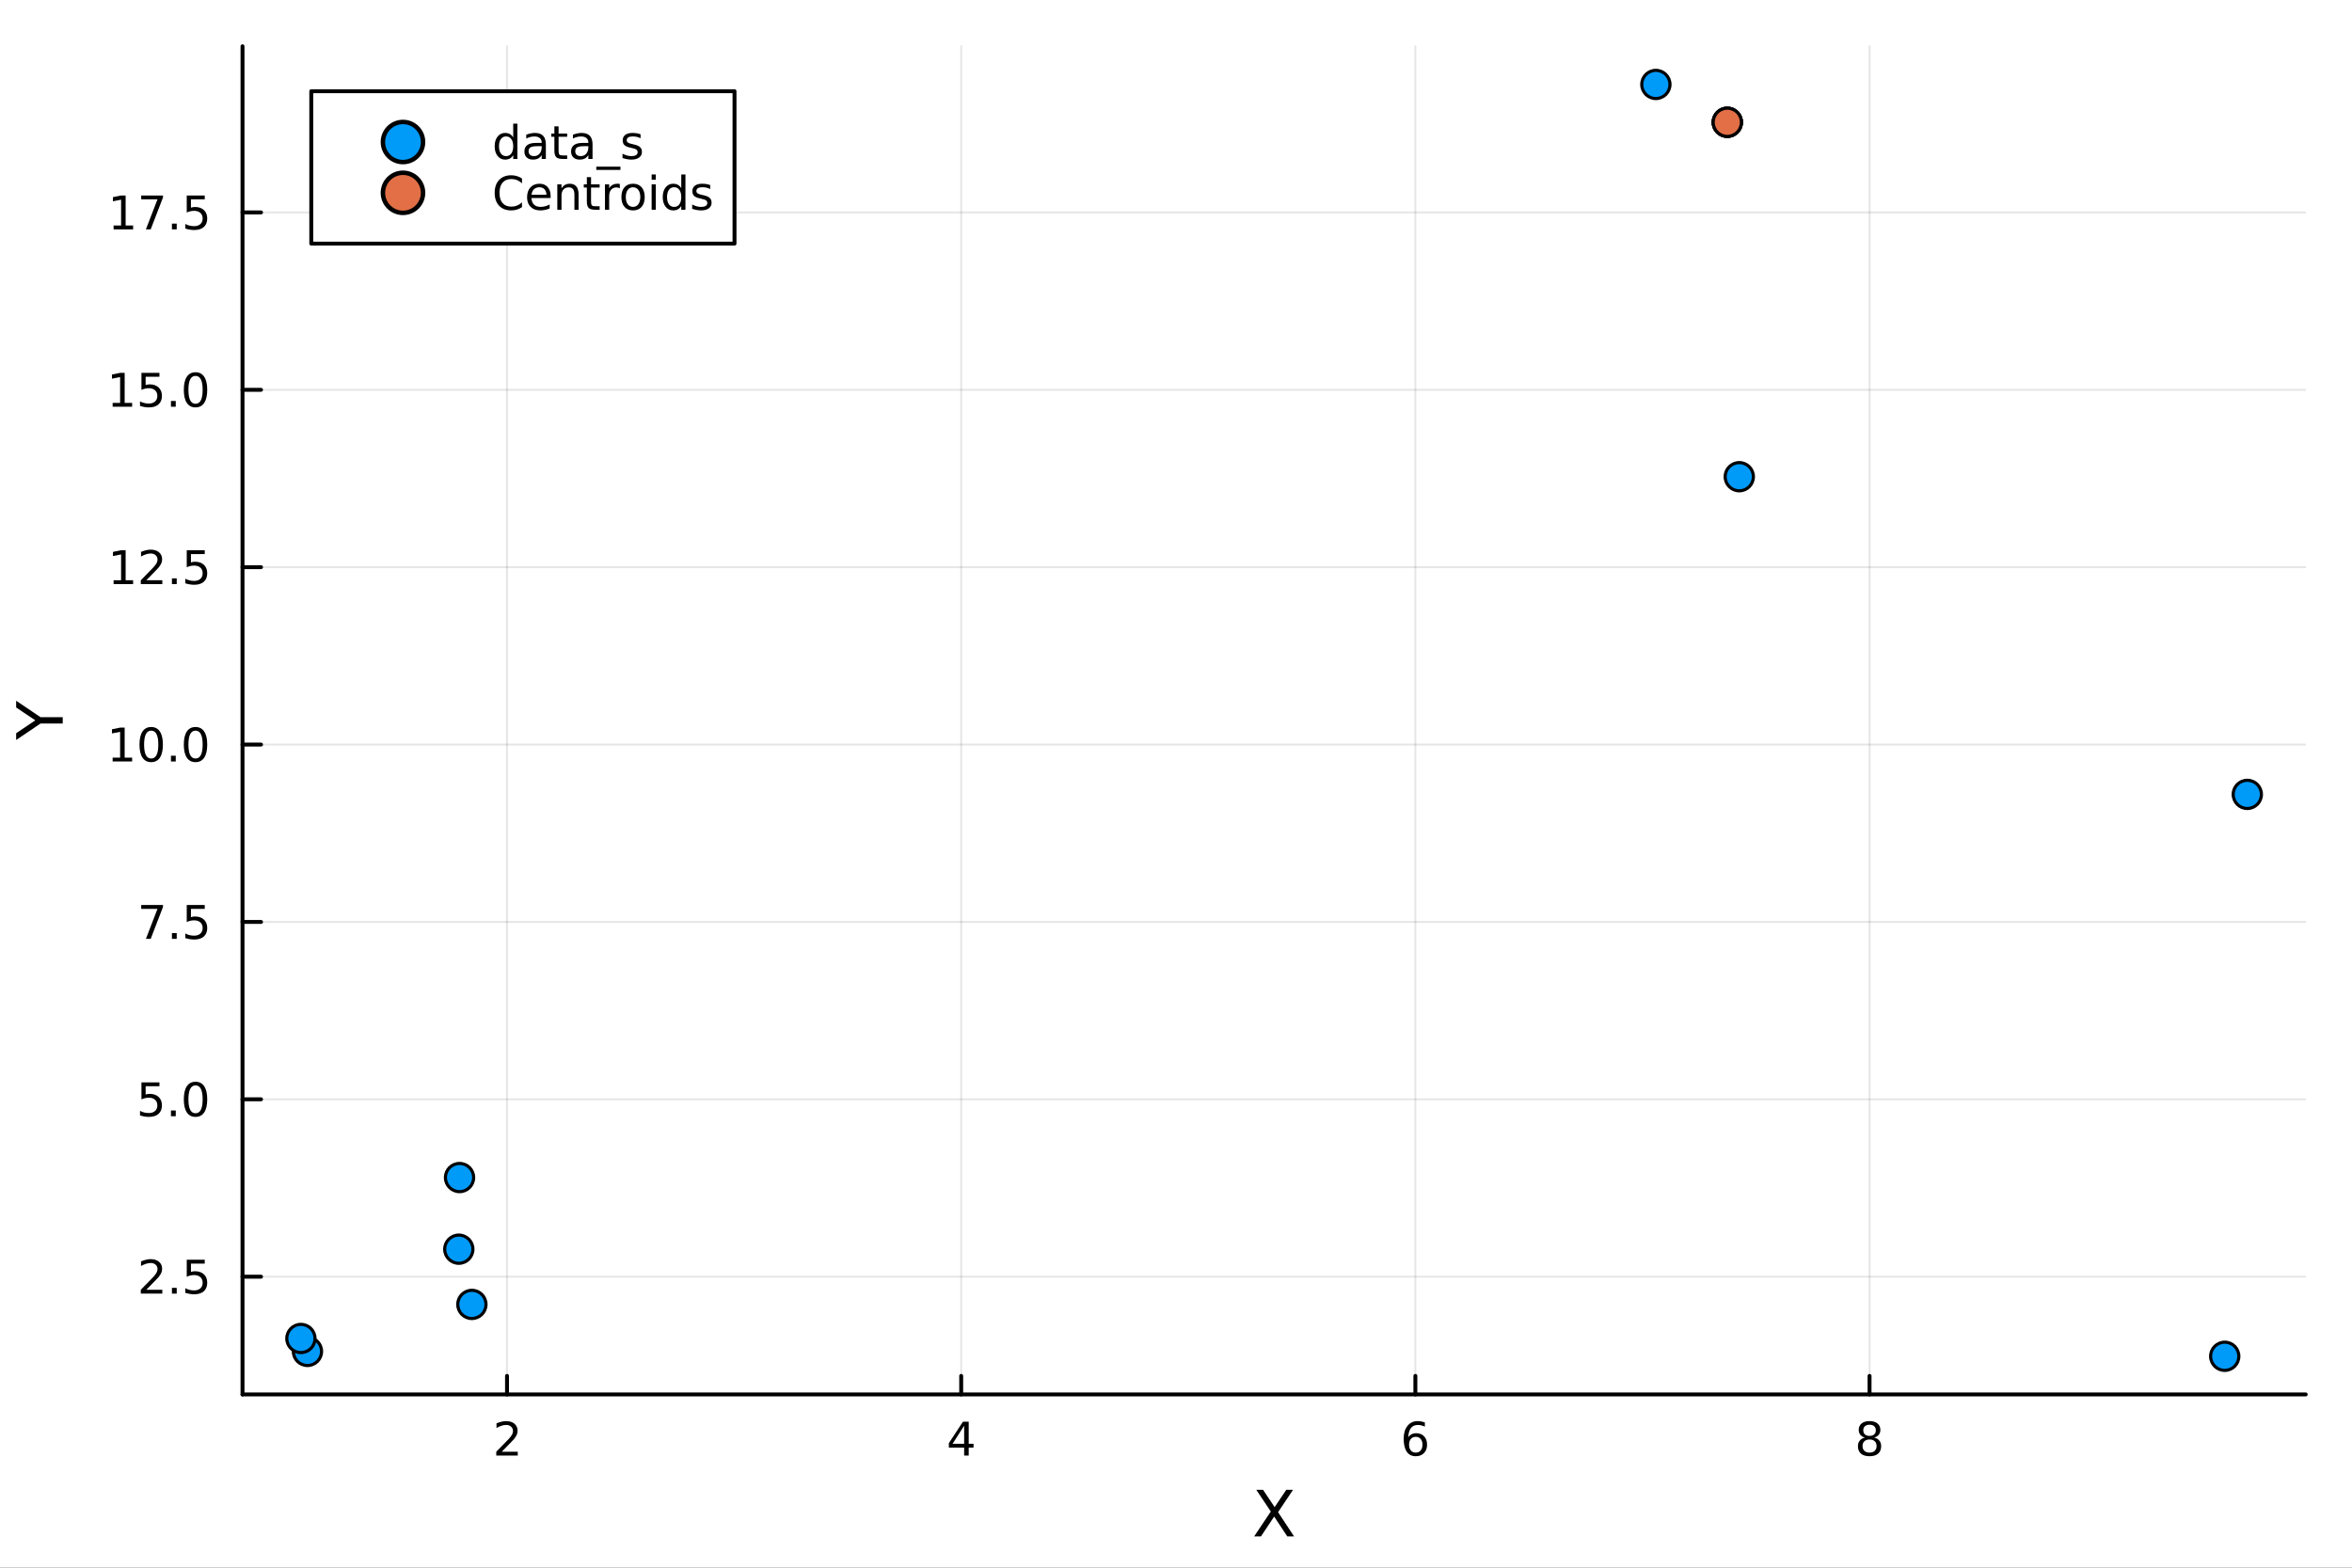 <?xml version="1.0" encoding="utf-8"?>
<svg xmlns="http://www.w3.org/2000/svg" xmlns:xlink="http://www.w3.org/1999/xlink" width="600" height="400" viewBox="0 0 2400 1600">
<rect x="0" y="0" width="2400" height="1600" fill="#333333" stroke="none"/>
<defs>
  <clipPath id="clip570">
    <rect x="0" y="0" width="2400" height="1600"/>
  </clipPath>
</defs>
<path clip-path="url(#clip570)" d="M0 1600 L2400 1600 L2400 0 L0 0  Z" fill="#ffffff" fill-rule="evenodd" fill-opacity="1"/>
<defs>
  <clipPath id="clip571">
    <rect x="480" y="0" width="1681" height="1600"/>
  </clipPath>
</defs>
<path clip-path="url(#clip570)" d="M247.459 1423.18 L2352.76 1423.18 L2352.76 47.244 L247.459 47.244  Z" fill="#ffffff" fill-rule="evenodd" fill-opacity="1"/>
<defs>
  <clipPath id="clip572">
    <rect x="247" y="47" width="2106" height="1377"/>
  </clipPath>
</defs>
<polyline clip-path="url(#clip572)" style="stroke:#000000; stroke-linecap:round; stroke-linejoin:round; stroke-width:2; stroke-opacity:0.1; fill:none" points="517.37,1423.18 517.37,47.244 "/>
<polyline clip-path="url(#clip572)" style="stroke:#000000; stroke-linecap:round; stroke-linejoin:round; stroke-width:2; stroke-opacity:0.1; fill:none" points="980.813,1423.18 980.813,47.244 "/>
<polyline clip-path="url(#clip572)" style="stroke:#000000; stroke-linecap:round; stroke-linejoin:round; stroke-width:2; stroke-opacity:0.1; fill:none" points="1444.26,1423.18 1444.26,47.244 "/>
<polyline clip-path="url(#clip572)" style="stroke:#000000; stroke-linecap:round; stroke-linejoin:round; stroke-width:2; stroke-opacity:0.1; fill:none" points="1907.7,1423.18 1907.7,47.244 "/>
<polyline clip-path="url(#clip570)" style="stroke:#000000; stroke-linecap:round; stroke-linejoin:round; stroke-width:4; stroke-opacity:1; fill:none" points="247.459,1423.18 2352.76,1423.18 "/>
<polyline clip-path="url(#clip570)" style="stroke:#000000; stroke-linecap:round; stroke-linejoin:round; stroke-width:4; stroke-opacity:1; fill:none" points="517.37,1423.18 517.37,1404.28 "/>
<polyline clip-path="url(#clip570)" style="stroke:#000000; stroke-linecap:round; stroke-linejoin:round; stroke-width:4; stroke-opacity:1; fill:none" points="980.813,1423.18 980.813,1404.28 "/>
<polyline clip-path="url(#clip570)" style="stroke:#000000; stroke-linecap:round; stroke-linejoin:round; stroke-width:4; stroke-opacity:1; fill:none" points="1444.26,1423.18 1444.26,1404.28 "/>
<polyline clip-path="url(#clip570)" style="stroke:#000000; stroke-linecap:round; stroke-linejoin:round; stroke-width:4; stroke-opacity:1; fill:none" points="1907.7,1423.18 1907.7,1404.28 "/>
<path clip-path="url(#clip570)" d="M512.023 1481.64 L528.342 1481.64 L528.342 1485.58 L506.398 1485.58 L506.398 1481.64 Q509.06 1478.89 513.643 1474.26 Q518.25 1469.61 519.43 1468.27 Q521.675 1465.74 522.555 1464.01 Q523.458 1462.25 523.458 1460.56 Q523.458 1457.8 521.513 1456.07 Q519.592 1454.33 516.49 1454.33 Q514.291 1454.33 511.838 1455.09 Q509.407 1455.86 506.629 1457.41 L506.629 1452.69 Q509.453 1451.55 511.907 1450.97 Q514.361 1450.39 516.398 1450.39 Q521.768 1450.39 524.962 1453.08 Q528.157 1455.77 528.157 1460.26 Q528.157 1462.39 527.347 1464.31 Q526.56 1466.2 524.453 1468.8 Q523.875 1469.47 520.773 1472.69 Q517.671 1475.88 512.023 1481.64 Z" fill="#000000" fill-rule="nonzero" fill-opacity="1" /><path clip-path="url(#clip570)" d="M983.822 1455.09 L972.017 1473.54 L983.822 1473.54 L983.822 1455.09 M982.595 1451.02 L988.475 1451.02 L988.475 1473.54 L993.406 1473.54 L993.406 1477.43 L988.475 1477.43 L988.475 1485.58 L983.822 1485.58 L983.822 1477.43 L968.22 1477.43 L968.22 1472.92 L982.595 1451.02 Z" fill="#000000" fill-rule="nonzero" fill-opacity="1" /><path clip-path="url(#clip570)" d="M1444.66 1466.44 Q1441.51 1466.44 1439.66 1468.59 Q1437.83 1470.74 1437.83 1474.49 Q1437.83 1478.22 1439.66 1480.39 Q1441.51 1482.55 1444.66 1482.55 Q1447.81 1482.55 1449.64 1480.39 Q1451.49 1478.22 1451.49 1474.49 Q1451.49 1470.74 1449.64 1468.59 Q1447.81 1466.44 1444.66 1466.44 M1453.94 1451.78 L1453.94 1456.04 Q1452.18 1455.21 1450.38 1454.77 Q1448.6 1454.33 1446.84 1454.33 Q1442.21 1454.33 1439.75 1457.45 Q1437.32 1460.58 1436.98 1466.9 Q1438.34 1464.89 1440.4 1463.82 Q1442.46 1462.73 1444.94 1462.73 Q1450.15 1462.73 1453.16 1465.9 Q1456.19 1469.05 1456.19 1474.49 Q1456.19 1479.82 1453.04 1483.03 Q1449.89 1486.25 1444.66 1486.25 Q1438.67 1486.25 1435.49 1481.67 Q1432.32 1477.06 1432.32 1468.33 Q1432.32 1460.14 1436.21 1455.28 Q1440.1 1450.39 1446.65 1450.39 Q1448.41 1450.39 1450.19 1450.74 Q1452 1451.09 1453.94 1451.78 Z" fill="#000000" fill-rule="nonzero" fill-opacity="1" /><path clip-path="url(#clip570)" d="M1907.7 1469.17 Q1904.37 1469.17 1902.44 1470.95 Q1900.55 1472.73 1900.55 1475.86 Q1900.55 1478.98 1902.44 1480.77 Q1904.37 1482.55 1907.7 1482.55 Q1911.03 1482.55 1912.95 1480.77 Q1914.88 1478.96 1914.88 1475.86 Q1914.88 1472.73 1912.95 1470.95 Q1911.06 1469.17 1907.7 1469.17 M1903.02 1467.18 Q1900.01 1466.44 1898.32 1464.38 Q1896.66 1462.32 1896.66 1459.35 Q1896.66 1455.21 1899.6 1452.8 Q1902.56 1450.39 1907.7 1450.39 Q1912.86 1450.39 1915.8 1452.8 Q1918.74 1455.21 1918.74 1459.35 Q1918.74 1462.32 1917.05 1464.38 Q1915.38 1466.44 1912.4 1467.18 Q1915.78 1467.96 1917.65 1470.26 Q1919.55 1472.55 1919.55 1475.86 Q1919.55 1480.88 1916.47 1483.57 Q1913.42 1486.25 1907.7 1486.25 Q1901.98 1486.25 1898.9 1483.57 Q1895.85 1480.88 1895.85 1475.86 Q1895.85 1472.55 1897.75 1470.26 Q1899.64 1467.96 1903.02 1467.18 M1901.31 1459.79 Q1901.31 1462.48 1902.98 1463.98 Q1904.67 1465.49 1907.7 1465.49 Q1910.71 1465.49 1912.4 1463.98 Q1914.11 1462.48 1914.11 1459.79 Q1914.11 1457.11 1912.4 1455.6 Q1910.71 1454.1 1907.7 1454.1 Q1904.67 1454.1 1902.98 1455.6 Q1901.31 1457.11 1901.31 1459.79 Z" fill="#000000" fill-rule="nonzero" fill-opacity="1" /><path clip-path="url(#clip570)" d="M1281.93 1520.52 L1288.84 1520.52 L1300.65 1538.19 L1312.52 1520.52 L1319.43 1520.52 L1304.15 1543.34 L1320.45 1568.04 L1313.54 1568.04 L1300.17 1547.83 L1286.71 1568.04 L1279.77 1568.04 L1296.73 1542.68 L1281.93 1520.52 Z" fill="#000000" fill-rule="nonzero" fill-opacity="1" /><polyline clip-path="url(#clip572)" style="stroke:#000000; stroke-linecap:round; stroke-linejoin:round; stroke-width:2; stroke-opacity:0.1; fill:none" points="247.459,1303 2352.76,1303 "/>
<polyline clip-path="url(#clip572)" style="stroke:#000000; stroke-linecap:round; stroke-linejoin:round; stroke-width:2; stroke-opacity:0.1; fill:none" points="247.459,1121.96 2352.76,1121.96 "/>
<polyline clip-path="url(#clip572)" style="stroke:#000000; stroke-linecap:round; stroke-linejoin:round; stroke-width:2; stroke-opacity:0.1; fill:none" points="247.459,940.934 2352.76,940.934 "/>
<polyline clip-path="url(#clip572)" style="stroke:#000000; stroke-linecap:round; stroke-linejoin:round; stroke-width:2; stroke-opacity:0.1; fill:none" points="247.459,759.904 2352.76,759.904 "/>
<polyline clip-path="url(#clip572)" style="stroke:#000000; stroke-linecap:round; stroke-linejoin:round; stroke-width:2; stroke-opacity:0.1; fill:none" points="247.459,578.873 2352.76,578.873 "/>
<polyline clip-path="url(#clip572)" style="stroke:#000000; stroke-linecap:round; stroke-linejoin:round; stroke-width:2; stroke-opacity:0.1; fill:none" points="247.459,397.842 2352.76,397.842 "/>
<polyline clip-path="url(#clip572)" style="stroke:#000000; stroke-linecap:round; stroke-linejoin:round; stroke-width:2; stroke-opacity:0.1; fill:none" points="247.459,216.812 2352.76,216.812 "/>
<polyline clip-path="url(#clip570)" style="stroke:#000000; stroke-linecap:round; stroke-linejoin:round; stroke-width:4; stroke-opacity:1; fill:none" points="247.459,1423.18 247.459,47.244 "/>
<polyline clip-path="url(#clip570)" style="stroke:#000000; stroke-linecap:round; stroke-linejoin:round; stroke-width:4; stroke-opacity:1; fill:none" points="247.459,1303 266.356,1303 "/>
<polyline clip-path="url(#clip570)" style="stroke:#000000; stroke-linecap:round; stroke-linejoin:round; stroke-width:4; stroke-opacity:1; fill:none" points="247.459,1121.96 266.356,1121.96 "/>
<polyline clip-path="url(#clip570)" style="stroke:#000000; stroke-linecap:round; stroke-linejoin:round; stroke-width:4; stroke-opacity:1; fill:none" points="247.459,940.934 266.356,940.934 "/>
<polyline clip-path="url(#clip570)" style="stroke:#000000; stroke-linecap:round; stroke-linejoin:round; stroke-width:4; stroke-opacity:1; fill:none" points="247.459,759.904 266.356,759.904 "/>
<polyline clip-path="url(#clip570)" style="stroke:#000000; stroke-linecap:round; stroke-linejoin:round; stroke-width:4; stroke-opacity:1; fill:none" points="247.459,578.873 266.356,578.873 "/>
<polyline clip-path="url(#clip570)" style="stroke:#000000; stroke-linecap:round; stroke-linejoin:round; stroke-width:4; stroke-opacity:1; fill:none" points="247.459,397.842 266.356,397.842 "/>
<polyline clip-path="url(#clip570)" style="stroke:#000000; stroke-linecap:round; stroke-linejoin:round; stroke-width:4; stroke-opacity:1; fill:none" points="247.459,216.812 266.356,216.812 "/>
<path clip-path="url(#clip570)" d="M149.306 1316.34 L165.626 1316.34 L165.626 1320.28 L143.681 1320.28 L143.681 1316.34 Q146.343 1313.59 150.927 1308.96 Q155.533 1304.3 156.714 1302.96 Q158.959 1300.44 159.839 1298.7 Q160.741 1296.94 160.741 1295.25 Q160.741 1292.5 158.797 1290.76 Q156.876 1289.03 153.774 1289.03 Q151.575 1289.03 149.121 1289.79 Q146.691 1290.55 143.913 1292.1 L143.913 1287.38 Q146.737 1286.25 149.191 1285.67 Q151.644 1285.09 153.681 1285.09 Q159.052 1285.09 162.246 1287.78 Q165.44 1290.46 165.44 1294.95 Q165.44 1297.08 164.63 1299 Q163.843 1300.9 161.737 1303.49 Q161.158 1304.16 158.056 1307.38 Q154.954 1310.58 149.306 1316.34 Z" fill="#000000" fill-rule="nonzero" fill-opacity="1" /><path clip-path="url(#clip570)" d="M175.44 1314.4 L180.325 1314.4 L180.325 1320.28 L175.44 1320.28 L175.44 1314.4 Z" fill="#000000" fill-rule="nonzero" fill-opacity="1" /><path clip-path="url(#clip570)" d="M190.556 1285.72 L208.912 1285.72 L208.912 1289.65 L194.838 1289.65 L194.838 1298.12 Q195.857 1297.78 196.875 1297.61 Q197.894 1297.43 198.912 1297.43 Q204.699 1297.43 208.079 1300.6 Q211.459 1303.77 211.459 1309.19 Q211.459 1314.77 207.987 1317.87 Q204.514 1320.95 198.195 1320.95 Q196.019 1320.95 193.75 1320.58 Q191.505 1320.21 189.098 1319.47 L189.098 1314.77 Q191.181 1315.9 193.403 1316.46 Q195.625 1317.01 198.102 1317.01 Q202.107 1317.01 204.445 1314.91 Q206.783 1312.8 206.783 1309.19 Q206.783 1305.58 204.445 1303.47 Q202.107 1301.36 198.102 1301.36 Q196.227 1301.36 194.352 1301.78 Q192.5 1302.2 190.556 1303.08 L190.556 1285.72 Z" fill="#000000" fill-rule="nonzero" fill-opacity="1" /><path clip-path="url(#clip570)" d="M144.329 1104.68 L162.686 1104.68 L162.686 1108.62 L148.612 1108.62 L148.612 1117.09 Q149.63 1116.74 150.649 1116.58 Q151.667 1116.4 152.686 1116.4 Q158.473 1116.4 161.852 1119.57 Q165.232 1122.74 165.232 1128.16 Q165.232 1133.74 161.76 1136.84 Q158.288 1139.92 151.968 1139.92 Q149.792 1139.92 147.524 1139.55 Q145.279 1139.18 142.871 1138.43 L142.871 1133.74 Q144.954 1134.87 147.177 1135.43 Q149.399 1135.98 151.876 1135.98 Q155.88 1135.98 158.218 1133.87 Q160.556 1131.77 160.556 1128.16 Q160.556 1124.55 158.218 1122.44 Q155.88 1120.33 151.876 1120.33 Q150.001 1120.33 148.126 1120.75 Q146.274 1121.17 144.329 1122.05 L144.329 1104.68 Z" fill="#000000" fill-rule="nonzero" fill-opacity="1" /><path clip-path="url(#clip570)" d="M174.445 1133.37 L179.329 1133.37 L179.329 1139.24 L174.445 1139.24 L174.445 1133.37 Z" fill="#000000" fill-rule="nonzero" fill-opacity="1" /><path clip-path="url(#clip570)" d="M199.514 1107.76 Q195.903 1107.76 194.075 1111.33 Q192.269 1114.87 192.269 1122 Q192.269 1129.11 194.075 1132.67 Q195.903 1136.21 199.514 1136.21 Q203.149 1136.21 204.954 1132.67 Q206.783 1129.11 206.783 1122 Q206.783 1114.87 204.954 1111.33 Q203.149 1107.76 199.514 1107.76 M199.514 1104.06 Q205.324 1104.06 208.38 1108.67 Q211.459 1113.25 211.459 1122 Q211.459 1130.73 208.38 1135.33 Q205.324 1139.92 199.514 1139.92 Q193.704 1139.92 190.625 1135.33 Q187.57 1130.73 187.57 1122 Q187.57 1113.25 190.625 1108.67 Q193.704 1104.06 199.514 1104.06 Z" fill="#000000" fill-rule="nonzero" fill-opacity="1" /><path clip-path="url(#clip570)" d="M144.098 923.654 L166.32 923.654 L166.32 925.645 L153.774 958.214 L148.89 958.214 L160.695 927.589 L144.098 927.589 L144.098 923.654 Z" fill="#000000" fill-rule="nonzero" fill-opacity="1" /><path clip-path="url(#clip570)" d="M175.44 952.335 L180.325 952.335 L180.325 958.214 L175.44 958.214 L175.44 952.335 Z" fill="#000000" fill-rule="nonzero" fill-opacity="1" /><path clip-path="url(#clip570)" d="M190.556 923.654 L208.912 923.654 L208.912 927.589 L194.838 927.589 L194.838 936.061 Q195.857 935.714 196.875 935.552 Q197.894 935.367 198.912 935.367 Q204.699 935.367 208.079 938.538 Q211.459 941.71 211.459 947.126 Q211.459 952.705 207.987 955.807 Q204.514 958.885 198.195 958.885 Q196.019 958.885 193.75 958.515 Q191.505 958.145 189.098 957.404 L189.098 952.705 Q191.181 953.839 193.403 954.395 Q195.625 954.95 198.102 954.95 Q202.107 954.95 204.445 952.844 Q206.783 950.737 206.783 947.126 Q206.783 943.515 204.445 941.409 Q202.107 939.302 198.102 939.302 Q196.227 939.302 194.352 939.719 Q192.5 940.136 190.556 941.015 L190.556 923.654 Z" fill="#000000" fill-rule="nonzero" fill-opacity="1" /><path clip-path="url(#clip570)" d="M114.931 773.248 L122.57 773.248 L122.57 746.883 L114.26 748.549 L114.26 744.29 L122.524 742.624 L127.2 742.624 L127.2 773.248 L134.839 773.248 L134.839 777.184 L114.931 777.184 L114.931 773.248 Z" fill="#000000" fill-rule="nonzero" fill-opacity="1" /><path clip-path="url(#clip570)" d="M154.283 745.702 Q150.672 745.702 148.843 749.267 Q147.038 752.809 147.038 759.938 Q147.038 767.045 148.843 770.609 Q150.672 774.151 154.283 774.151 Q157.917 774.151 159.723 770.609 Q161.552 767.045 161.552 759.938 Q161.552 752.809 159.723 749.267 Q157.917 745.702 154.283 745.702 M154.283 741.999 Q160.093 741.999 163.149 746.605 Q166.227 751.188 166.227 759.938 Q166.227 768.665 163.149 773.271 Q160.093 777.855 154.283 777.855 Q148.473 777.855 145.394 773.271 Q142.339 768.665 142.339 759.938 Q142.339 751.188 145.394 746.605 Q148.473 741.999 154.283 741.999 Z" fill="#000000" fill-rule="nonzero" fill-opacity="1" /><path clip-path="url(#clip570)" d="M174.445 771.304 L179.329 771.304 L179.329 777.184 L174.445 777.184 L174.445 771.304 Z" fill="#000000" fill-rule="nonzero" fill-opacity="1" /><path clip-path="url(#clip570)" d="M199.514 745.702 Q195.903 745.702 194.075 749.267 Q192.269 752.809 192.269 759.938 Q192.269 767.045 194.075 770.609 Q195.903 774.151 199.514 774.151 Q203.149 774.151 204.954 770.609 Q206.783 767.045 206.783 759.938 Q206.783 752.809 204.954 749.267 Q203.149 745.702 199.514 745.702 M199.514 741.999 Q205.324 741.999 208.38 746.605 Q211.459 751.188 211.459 759.938 Q211.459 768.665 208.38 773.271 Q205.324 777.855 199.514 777.855 Q193.704 777.855 190.625 773.271 Q187.57 768.665 187.57 759.938 Q187.57 751.188 190.625 746.605 Q193.704 741.999 199.514 741.999 Z" fill="#000000" fill-rule="nonzero" fill-opacity="1" /><path clip-path="url(#clip570)" d="M115.927 592.218 L123.566 592.218 L123.566 565.852 L115.256 567.519 L115.256 563.26 L123.519 561.593 L128.195 561.593 L128.195 592.218 L135.834 592.218 L135.834 596.153 L115.927 596.153 L115.927 592.218 Z" fill="#000000" fill-rule="nonzero" fill-opacity="1" /><path clip-path="url(#clip570)" d="M149.306 592.218 L165.626 592.218 L165.626 596.153 L143.681 596.153 L143.681 592.218 Q146.343 589.463 150.927 584.833 Q155.533 580.181 156.714 578.838 Q158.959 576.315 159.839 574.579 Q160.741 572.82 160.741 571.13 Q160.741 568.375 158.797 566.639 Q156.876 564.903 153.774 564.903 Q151.575 564.903 149.121 565.667 Q146.691 566.431 143.913 567.982 L143.913 563.26 Q146.737 562.125 149.191 561.547 Q151.644 560.968 153.681 560.968 Q159.052 560.968 162.246 563.653 Q165.44 566.338 165.44 570.829 Q165.44 572.959 164.63 574.88 Q163.843 576.778 161.737 579.371 Q161.158 580.042 158.056 583.259 Q154.954 586.454 149.306 592.218 Z" fill="#000000" fill-rule="nonzero" fill-opacity="1" /><path clip-path="url(#clip570)" d="M175.44 590.273 L180.325 590.273 L180.325 596.153 L175.44 596.153 L175.44 590.273 Z" fill="#000000" fill-rule="nonzero" fill-opacity="1" /><path clip-path="url(#clip570)" d="M190.556 561.593 L208.912 561.593 L208.912 565.528 L194.838 565.528 L194.838 574 Q195.857 573.653 196.875 573.491 Q197.894 573.306 198.912 573.306 Q204.699 573.306 208.079 576.477 Q211.459 579.648 211.459 585.065 Q211.459 590.644 207.987 593.745 Q204.514 596.824 198.195 596.824 Q196.019 596.824 193.75 596.454 Q191.505 596.083 189.098 595.343 L189.098 590.644 Q191.181 591.778 193.403 592.333 Q195.625 592.889 198.102 592.889 Q202.107 592.889 204.445 590.783 Q206.783 588.676 206.783 585.065 Q206.783 581.454 204.445 579.347 Q202.107 577.241 198.102 577.241 Q196.227 577.241 194.352 577.658 Q192.5 578.074 190.556 578.954 L190.556 561.593 Z" fill="#000000" fill-rule="nonzero" fill-opacity="1" /><path clip-path="url(#clip570)" d="M114.931 411.187 L122.57 411.187 L122.57 384.821 L114.26 386.488 L114.26 382.229 L122.524 380.562 L127.2 380.562 L127.2 411.187 L134.839 411.187 L134.839 415.122 L114.931 415.122 L114.931 411.187 Z" fill="#000000" fill-rule="nonzero" fill-opacity="1" /><path clip-path="url(#clip570)" d="M144.329 380.562 L162.686 380.562 L162.686 384.497 L148.612 384.497 L148.612 392.97 Q149.63 392.622 150.649 392.46 Q151.667 392.275 152.686 392.275 Q158.473 392.275 161.852 395.446 Q165.232 398.618 165.232 404.034 Q165.232 409.613 161.76 412.715 Q158.288 415.794 151.968 415.794 Q149.792 415.794 147.524 415.423 Q145.279 415.053 142.871 414.312 L142.871 409.613 Q144.954 410.747 147.177 411.303 Q149.399 411.858 151.876 411.858 Q155.88 411.858 158.218 409.752 Q160.556 407.645 160.556 404.034 Q160.556 400.423 158.218 398.317 Q155.88 396.21 151.876 396.21 Q150.001 396.21 148.126 396.627 Q146.274 397.044 144.329 397.923 L144.329 380.562 Z" fill="#000000" fill-rule="nonzero" fill-opacity="1" /><path clip-path="url(#clip570)" d="M174.445 409.243 L179.329 409.243 L179.329 415.122 L174.445 415.122 L174.445 409.243 Z" fill="#000000" fill-rule="nonzero" fill-opacity="1" /><path clip-path="url(#clip570)" d="M199.514 383.641 Q195.903 383.641 194.075 387.206 Q192.269 390.747 192.269 397.877 Q192.269 404.983 194.075 408.548 Q195.903 412.09 199.514 412.09 Q203.149 412.09 204.954 408.548 Q206.783 404.983 206.783 397.877 Q206.783 390.747 204.954 387.206 Q203.149 383.641 199.514 383.641 M199.514 379.937 Q205.324 379.937 208.38 384.544 Q211.459 389.127 211.459 397.877 Q211.459 406.604 208.38 411.21 Q205.324 415.794 199.514 415.794 Q193.704 415.794 190.625 411.21 Q187.57 406.604 187.57 397.877 Q187.57 389.127 190.625 384.544 Q193.704 379.937 199.514 379.937 Z" fill="#000000" fill-rule="nonzero" fill-opacity="1" /><path clip-path="url(#clip570)" d="M115.927 230.156 L123.566 230.156 L123.566 203.791 L115.256 205.457 L115.256 201.198 L123.519 199.532 L128.195 199.532 L128.195 230.156 L135.834 230.156 L135.834 234.092 L115.927 234.092 L115.927 230.156 Z" fill="#000000" fill-rule="nonzero" fill-opacity="1" /><path clip-path="url(#clip570)" d="M144.098 199.532 L166.32 199.532 L166.32 201.522 L153.774 234.092 L148.89 234.092 L160.695 203.467 L144.098 203.467 L144.098 199.532 Z" fill="#000000" fill-rule="nonzero" fill-opacity="1" /><path clip-path="url(#clip570)" d="M175.44 228.212 L180.325 228.212 L180.325 234.092 L175.44 234.092 L175.44 228.212 Z" fill="#000000" fill-rule="nonzero" fill-opacity="1" /><path clip-path="url(#clip570)" d="M190.556 199.532 L208.912 199.532 L208.912 203.467 L194.838 203.467 L194.838 211.939 Q195.857 211.592 196.875 211.43 Q197.894 211.244 198.912 211.244 Q204.699 211.244 208.079 214.416 Q211.459 217.587 211.459 223.004 Q211.459 228.582 207.987 231.684 Q204.514 234.763 198.195 234.763 Q196.019 234.763 193.75 234.393 Q191.505 234.022 189.098 233.281 L189.098 228.582 Q191.181 229.717 193.403 230.272 Q195.625 230.828 198.102 230.828 Q202.107 230.828 204.445 228.721 Q206.783 226.615 206.783 223.004 Q206.783 219.393 204.445 217.286 Q202.107 215.18 198.102 215.18 Q196.227 215.18 194.352 215.596 Q192.5 216.013 190.556 216.893 L190.556 199.532 Z" fill="#000000" fill-rule="nonzero" fill-opacity="1" /><path clip-path="url(#clip570)" d="M16.484 755.248 L16.484 748.341 L36.027 735.164 L16.484 722.083 L16.484 715.176 L41.374 731.981 L64.004 731.981 L64.004 738.443 L41.374 738.443 L16.484 755.248 Z" fill="#000000" fill-rule="nonzero" fill-opacity="1" /><circle clip-path="url(#clip572)" cx="468.174" cy="1274.94" r="14.4" fill="#009af9" fill-rule="evenodd" fill-opacity="1" stroke="#000000" stroke-opacity="1" stroke-width="3.2"/>
<circle clip-path="url(#clip572)" cx="313.732" cy="1379.27" r="14.4" fill="#009af9" fill-rule="evenodd" fill-opacity="1" stroke="#000000" stroke-opacity="1" stroke-width="3.2"/>
<circle clip-path="url(#clip572)" cx="307.043" cy="1366.05" r="14.4" fill="#009af9" fill-rule="evenodd" fill-opacity="1" stroke="#000000" stroke-opacity="1" stroke-width="3.2"/>
<circle clip-path="url(#clip572)" cx="468.919" cy="1201.82" r="14.4" fill="#009af9" fill-rule="evenodd" fill-opacity="1" stroke="#000000" stroke-opacity="1" stroke-width="3.2"/>
<circle clip-path="url(#clip572)" cx="481.507" cy="1331.3" r="14.4" fill="#009af9" fill-rule="evenodd" fill-opacity="1" stroke="#000000" stroke-opacity="1" stroke-width="3.2"/>
<circle clip-path="url(#clip572)" cx="2293.17" cy="810.76" r="14.4" fill="#009af9" fill-rule="evenodd" fill-opacity="1" stroke="#000000" stroke-opacity="1" stroke-width="3.2"/>
<circle clip-path="url(#clip572)" cx="1762.55" cy="124.8" r="14.4" fill="#009af9" fill-rule="evenodd" fill-opacity="1" stroke="#000000" stroke-opacity="1" stroke-width="3.2"/>
<circle clip-path="url(#clip572)" cx="2270.13" cy="1384.24" r="14.4" fill="#009af9" fill-rule="evenodd" fill-opacity="1" stroke="#000000" stroke-opacity="1" stroke-width="3.2"/>
<circle clip-path="url(#clip572)" cx="1774.78" cy="486.535" r="14.4" fill="#009af9" fill-rule="evenodd" fill-opacity="1" stroke="#000000" stroke-opacity="1" stroke-width="3.2"/>
<circle clip-path="url(#clip572)" cx="1689.66" cy="86.186" r="14.4" fill="#009af9" fill-rule="evenodd" fill-opacity="1" stroke="#000000" stroke-opacity="1" stroke-width="3.2"/>
<circle clip-path="url(#clip572)" cx="1762.55" cy="124.8" r="14.4" fill="#e26f46" fill-rule="evenodd" fill-opacity="1" stroke="#000000" stroke-opacity="1" stroke-width="3.2"/>
<circle clip-path="url(#clip572)" cx="1762.55" cy="124.8" r="14.4" fill="#e26f46" fill-rule="evenodd" fill-opacity="1" stroke="#000000" stroke-opacity="1" stroke-width="3.2"/>
<path clip-path="url(#clip570)" d="M317.635 248.629 L749.506 248.629 L749.506 93.109 L317.635 93.109  Z" fill="#ffffff" fill-rule="evenodd" fill-opacity="1"/>
<polyline clip-path="url(#clip570)" style="stroke:#000000; stroke-linecap:round; stroke-linejoin:round; stroke-width:4; stroke-opacity:1; fill:none" points="317.635,248.629 749.506,248.629 749.506,93.109 317.635,93.109 317.635,248.629 "/>
<circle clip-path="url(#clip570)" cx="411.204" cy="144.949" r="20.48" fill="#009af9" fill-rule="evenodd" fill-opacity="1" stroke="#000000" stroke-opacity="1" stroke-width="4.551"/>
<path clip-path="url(#clip570)" d="M523.685 140.238 L523.685 126.21 L527.944 126.21 L527.944 162.229 L523.685 162.229 L523.685 158.34 Q522.342 160.655 520.282 161.789 Q518.245 162.9 515.375 162.9 Q510.676 162.9 507.713 159.15 Q504.773 155.4 504.773 149.289 Q504.773 143.178 507.713 139.428 Q510.676 135.678 515.375 135.678 Q518.245 135.678 520.282 136.812 Q522.342 137.923 523.685 140.238 M509.171 149.289 Q509.171 153.988 511.092 156.673 Q513.037 159.335 516.416 159.335 Q519.796 159.335 521.74 156.673 Q523.685 153.988 523.685 149.289 Q523.685 144.59 521.74 141.928 Q519.796 139.243 516.416 139.243 Q513.037 139.243 511.092 141.928 Q509.171 144.59 509.171 149.289 Z" fill="#000000" fill-rule="nonzero" fill-opacity="1" /><path clip-path="url(#clip570)" d="M548.499 149.196 Q543.337 149.196 541.347 150.377 Q539.356 151.557 539.356 154.405 Q539.356 156.673 540.837 158.016 Q542.342 159.335 544.911 159.335 Q548.453 159.335 550.583 156.835 Q552.736 154.312 552.736 150.145 L552.736 149.196 L548.499 149.196 M556.995 147.437 L556.995 162.229 L552.736 162.229 L552.736 158.293 Q551.277 160.655 549.101 161.789 Q546.925 162.9 543.777 162.9 Q539.796 162.9 537.435 160.678 Q535.097 158.432 535.097 154.682 Q535.097 150.307 538.013 148.085 Q540.953 145.863 546.763 145.863 L552.736 145.863 L552.736 145.446 Q552.736 142.507 550.791 140.909 Q548.87 139.289 545.374 139.289 Q543.152 139.289 541.046 139.821 Q538.939 140.354 536.995 141.419 L536.995 137.483 Q539.333 136.581 541.532 136.141 Q543.731 135.678 545.814 135.678 Q551.439 135.678 554.217 138.594 Q556.995 141.511 556.995 147.437 Z" fill="#000000" fill-rule="nonzero" fill-opacity="1" /><path clip-path="url(#clip570)" d="M569.981 128.942 L569.981 136.303 L578.754 136.303 L578.754 139.613 L569.981 139.613 L569.981 153.687 Q569.981 156.858 570.837 157.761 Q571.717 158.664 574.379 158.664 L578.754 158.664 L578.754 162.229 L574.379 162.229 Q569.448 162.229 567.573 160.4 Q565.698 158.548 565.698 153.687 L565.698 139.613 L562.573 139.613 L562.573 136.303 L565.698 136.303 L565.698 128.942 L569.981 128.942 Z" fill="#000000" fill-rule="nonzero" fill-opacity="1" /><path clip-path="url(#clip570)" d="M596.138 149.196 Q590.976 149.196 588.985 150.377 Q586.995 151.557 586.995 154.405 Q586.995 156.673 588.476 158.016 Q589.981 159.335 592.55 159.335 Q596.092 159.335 598.221 156.835 Q600.374 154.312 600.374 150.145 L600.374 149.196 L596.138 149.196 M604.633 147.437 L604.633 162.229 L600.374 162.229 L600.374 158.293 Q598.916 160.655 596.74 161.789 Q594.564 162.9 591.416 162.9 Q587.434 162.9 585.073 160.678 Q582.735 158.432 582.735 154.682 Q582.735 150.307 585.652 148.085 Q588.592 145.863 594.402 145.863 L600.374 145.863 L600.374 145.446 Q600.374 142.507 598.43 140.909 Q596.508 139.289 593.013 139.289 Q590.791 139.289 588.684 139.821 Q586.578 140.354 584.633 141.419 L584.633 137.483 Q586.971 136.581 589.171 136.141 Q591.37 135.678 593.453 135.678 Q599.078 135.678 601.856 138.594 Q604.633 141.511 604.633 147.437 Z" fill="#000000" fill-rule="nonzero" fill-opacity="1" /><path clip-path="url(#clip570)" d="M633.105 170.099 L633.105 173.409 L608.476 173.409 L608.476 170.099 L633.105 170.099 Z" fill="#000000" fill-rule="nonzero" fill-opacity="1" /><path clip-path="url(#clip570)" d="M653.638 137.067 L653.638 141.094 Q651.832 140.169 649.888 139.706 Q647.943 139.243 645.86 139.243 Q642.689 139.243 641.092 140.215 Q639.517 141.187 639.517 143.131 Q639.517 144.613 640.652 145.469 Q641.786 146.303 645.212 147.067 L646.67 147.391 Q651.207 148.363 653.105 150.145 Q655.027 151.905 655.027 155.076 Q655.027 158.687 652.156 160.793 Q649.309 162.9 644.309 162.9 Q642.226 162.9 639.957 162.483 Q637.712 162.09 635.212 161.28 L635.212 156.881 Q637.573 158.108 639.865 158.733 Q642.156 159.335 644.402 159.335 Q647.411 159.335 649.031 158.317 Q650.652 157.275 650.652 155.4 Q650.652 153.664 649.471 152.738 Q648.314 151.812 644.355 150.956 L642.874 150.608 Q638.916 149.775 637.156 148.062 Q635.397 146.326 635.397 143.317 Q635.397 139.659 637.99 137.669 Q640.582 135.678 645.351 135.678 Q647.712 135.678 649.795 136.025 Q651.879 136.372 653.638 137.067 Z" fill="#000000" fill-rule="nonzero" fill-opacity="1" /><circle clip-path="url(#clip570)" cx="411.204" cy="196.789" r="20.48" fill="#e26f46" fill-rule="evenodd" fill-opacity="1" stroke="#000000" stroke-opacity="1" stroke-width="4.551"/>
<path clip-path="url(#clip570)" d="M532.643 182.171 L532.643 187.101 Q530.282 184.902 527.597 183.814 Q524.935 182.726 521.925 182.726 Q516 182.726 512.851 186.36 Q509.703 189.972 509.703 196.823 Q509.703 203.652 512.851 207.286 Q516 210.897 521.925 210.897 Q524.935 210.897 527.597 209.809 Q530.282 208.721 532.643 206.522 L532.643 211.407 Q530.189 213.073 527.435 213.907 Q524.703 214.74 521.648 214.74 Q513.801 214.74 509.287 209.948 Q504.773 205.133 504.773 196.823 Q504.773 188.49 509.287 183.698 Q513.801 178.884 521.648 178.884 Q524.75 178.884 527.481 179.717 Q530.236 180.527 532.643 182.171 Z" fill="#000000" fill-rule="nonzero" fill-opacity="1" /><path clip-path="url(#clip570)" d="M561.856 200.041 L561.856 202.124 L542.273 202.124 Q542.55 206.522 544.911 208.837 Q547.296 211.129 551.532 211.129 Q553.986 211.129 556.277 210.527 Q558.592 209.925 560.86 208.721 L560.86 212.749 Q558.569 213.721 556.161 214.231 Q553.754 214.74 551.277 214.74 Q545.074 214.74 541.439 211.129 Q537.828 207.518 537.828 201.36 Q537.828 194.995 541.254 191.268 Q544.703 187.518 550.536 187.518 Q555.768 187.518 558.8 190.897 Q561.856 194.254 561.856 200.041 M557.597 198.791 Q557.55 195.296 555.629 193.212 Q553.731 191.129 550.583 191.129 Q547.018 191.129 544.865 193.143 Q542.736 195.157 542.411 198.814 L557.597 198.791 Z" fill="#000000" fill-rule="nonzero" fill-opacity="1" /><path clip-path="url(#clip570)" d="M590.397 198.421 L590.397 214.069 L586.138 214.069 L586.138 198.559 Q586.138 194.879 584.703 193.05 Q583.268 191.222 580.397 191.222 Q576.948 191.222 574.958 193.421 Q572.967 195.62 572.967 199.416 L572.967 214.069 L568.685 214.069 L568.685 188.143 L572.967 188.143 L572.967 192.171 Q574.495 189.833 576.555 188.675 Q578.638 187.518 581.346 187.518 Q585.814 187.518 588.106 190.296 Q590.397 193.05 590.397 198.421 Z" fill="#000000" fill-rule="nonzero" fill-opacity="1" /><path clip-path="url(#clip570)" d="M603.106 180.782 L603.106 188.143 L611.879 188.143 L611.879 191.453 L603.106 191.453 L603.106 205.527 Q603.106 208.698 603.962 209.601 Q604.842 210.504 607.504 210.504 L611.879 210.504 L611.879 214.069 L607.504 214.069 Q602.573 214.069 600.698 212.24 Q598.823 210.388 598.823 205.527 L598.823 191.453 L595.698 191.453 L595.698 188.143 L598.823 188.143 L598.823 180.782 L603.106 180.782 Z" fill="#000000" fill-rule="nonzero" fill-opacity="1" /><path clip-path="url(#clip570)" d="M632.504 192.124 Q631.786 191.708 630.93 191.522 Q630.096 191.314 629.078 191.314 Q625.467 191.314 623.522 193.675 Q621.601 196.013 621.601 200.411 L621.601 214.069 L617.319 214.069 L617.319 188.143 L621.601 188.143 L621.601 192.171 Q622.943 189.809 625.096 188.675 Q627.249 187.518 630.328 187.518 Q630.768 187.518 631.3 187.587 Q631.832 187.634 632.48 187.749 L632.504 192.124 Z" fill="#000000" fill-rule="nonzero" fill-opacity="1" /><path clip-path="url(#clip570)" d="M645.976 191.129 Q642.55 191.129 640.559 193.814 Q638.568 196.476 638.568 201.129 Q638.568 205.782 640.536 208.467 Q642.527 211.129 645.976 211.129 Q649.379 211.129 651.369 208.444 Q653.36 205.758 653.36 201.129 Q653.36 196.522 651.369 193.837 Q649.379 191.129 645.976 191.129 M645.976 187.518 Q651.531 187.518 654.703 191.129 Q657.874 194.74 657.874 201.129 Q657.874 207.495 654.703 211.129 Q651.531 214.74 645.976 214.74 Q640.397 214.74 637.226 211.129 Q634.078 207.495 634.078 201.129 Q634.078 194.74 637.226 191.129 Q640.397 187.518 645.976 187.518 Z" fill="#000000" fill-rule="nonzero" fill-opacity="1" /><path clip-path="url(#clip570)" d="M664.934 188.143 L669.193 188.143 L669.193 214.069 L664.934 214.069 L664.934 188.143 M664.934 178.05 L669.193 178.05 L669.193 183.444 L664.934 183.444 L664.934 178.05 Z" fill="#000000" fill-rule="nonzero" fill-opacity="1" /><path clip-path="url(#clip570)" d="M695.165 192.078 L695.165 178.05 L699.425 178.05 L699.425 214.069 L695.165 214.069 L695.165 210.18 Q693.823 212.495 691.763 213.629 Q689.726 214.74 686.855 214.74 Q682.156 214.74 679.193 210.99 Q676.253 207.24 676.253 201.129 Q676.253 195.018 679.193 191.268 Q682.156 187.518 686.855 187.518 Q689.726 187.518 691.763 188.652 Q693.823 189.763 695.165 192.078 M680.651 201.129 Q680.651 205.828 682.573 208.513 Q684.517 211.175 687.897 211.175 Q691.276 211.175 693.221 208.513 Q695.165 205.828 695.165 201.129 Q695.165 196.43 693.221 193.768 Q691.276 191.083 687.897 191.083 Q684.517 191.083 682.573 193.768 Q680.651 196.43 680.651 201.129 Z" fill="#000000" fill-rule="nonzero" fill-opacity="1" /><path clip-path="url(#clip570)" d="M724.725 188.907 L724.725 192.934 Q722.92 192.009 720.975 191.546 Q719.031 191.083 716.948 191.083 Q713.776 191.083 712.179 192.055 Q710.605 193.027 710.605 194.971 Q710.605 196.453 711.739 197.309 Q712.874 198.143 716.299 198.907 L717.758 199.231 Q722.295 200.203 724.193 201.985 Q726.114 203.745 726.114 206.916 Q726.114 210.527 723.244 212.633 Q720.397 214.74 715.397 214.74 Q713.313 214.74 711.045 214.323 Q708.799 213.93 706.3 213.12 L706.3 208.721 Q708.661 209.948 710.952 210.573 Q713.244 211.175 715.489 211.175 Q718.499 211.175 720.119 210.157 Q721.739 209.115 721.739 207.24 Q721.739 205.504 720.559 204.578 Q719.401 203.652 715.443 202.796 L713.962 202.448 Q710.003 201.615 708.244 199.902 Q706.485 198.166 706.485 195.157 Q706.485 191.499 709.077 189.509 Q711.67 187.518 716.438 187.518 Q718.799 187.518 720.883 187.865 Q722.966 188.212 724.725 188.907 Z" fill="#000000" fill-rule="nonzero" fill-opacity="1" /></svg>
